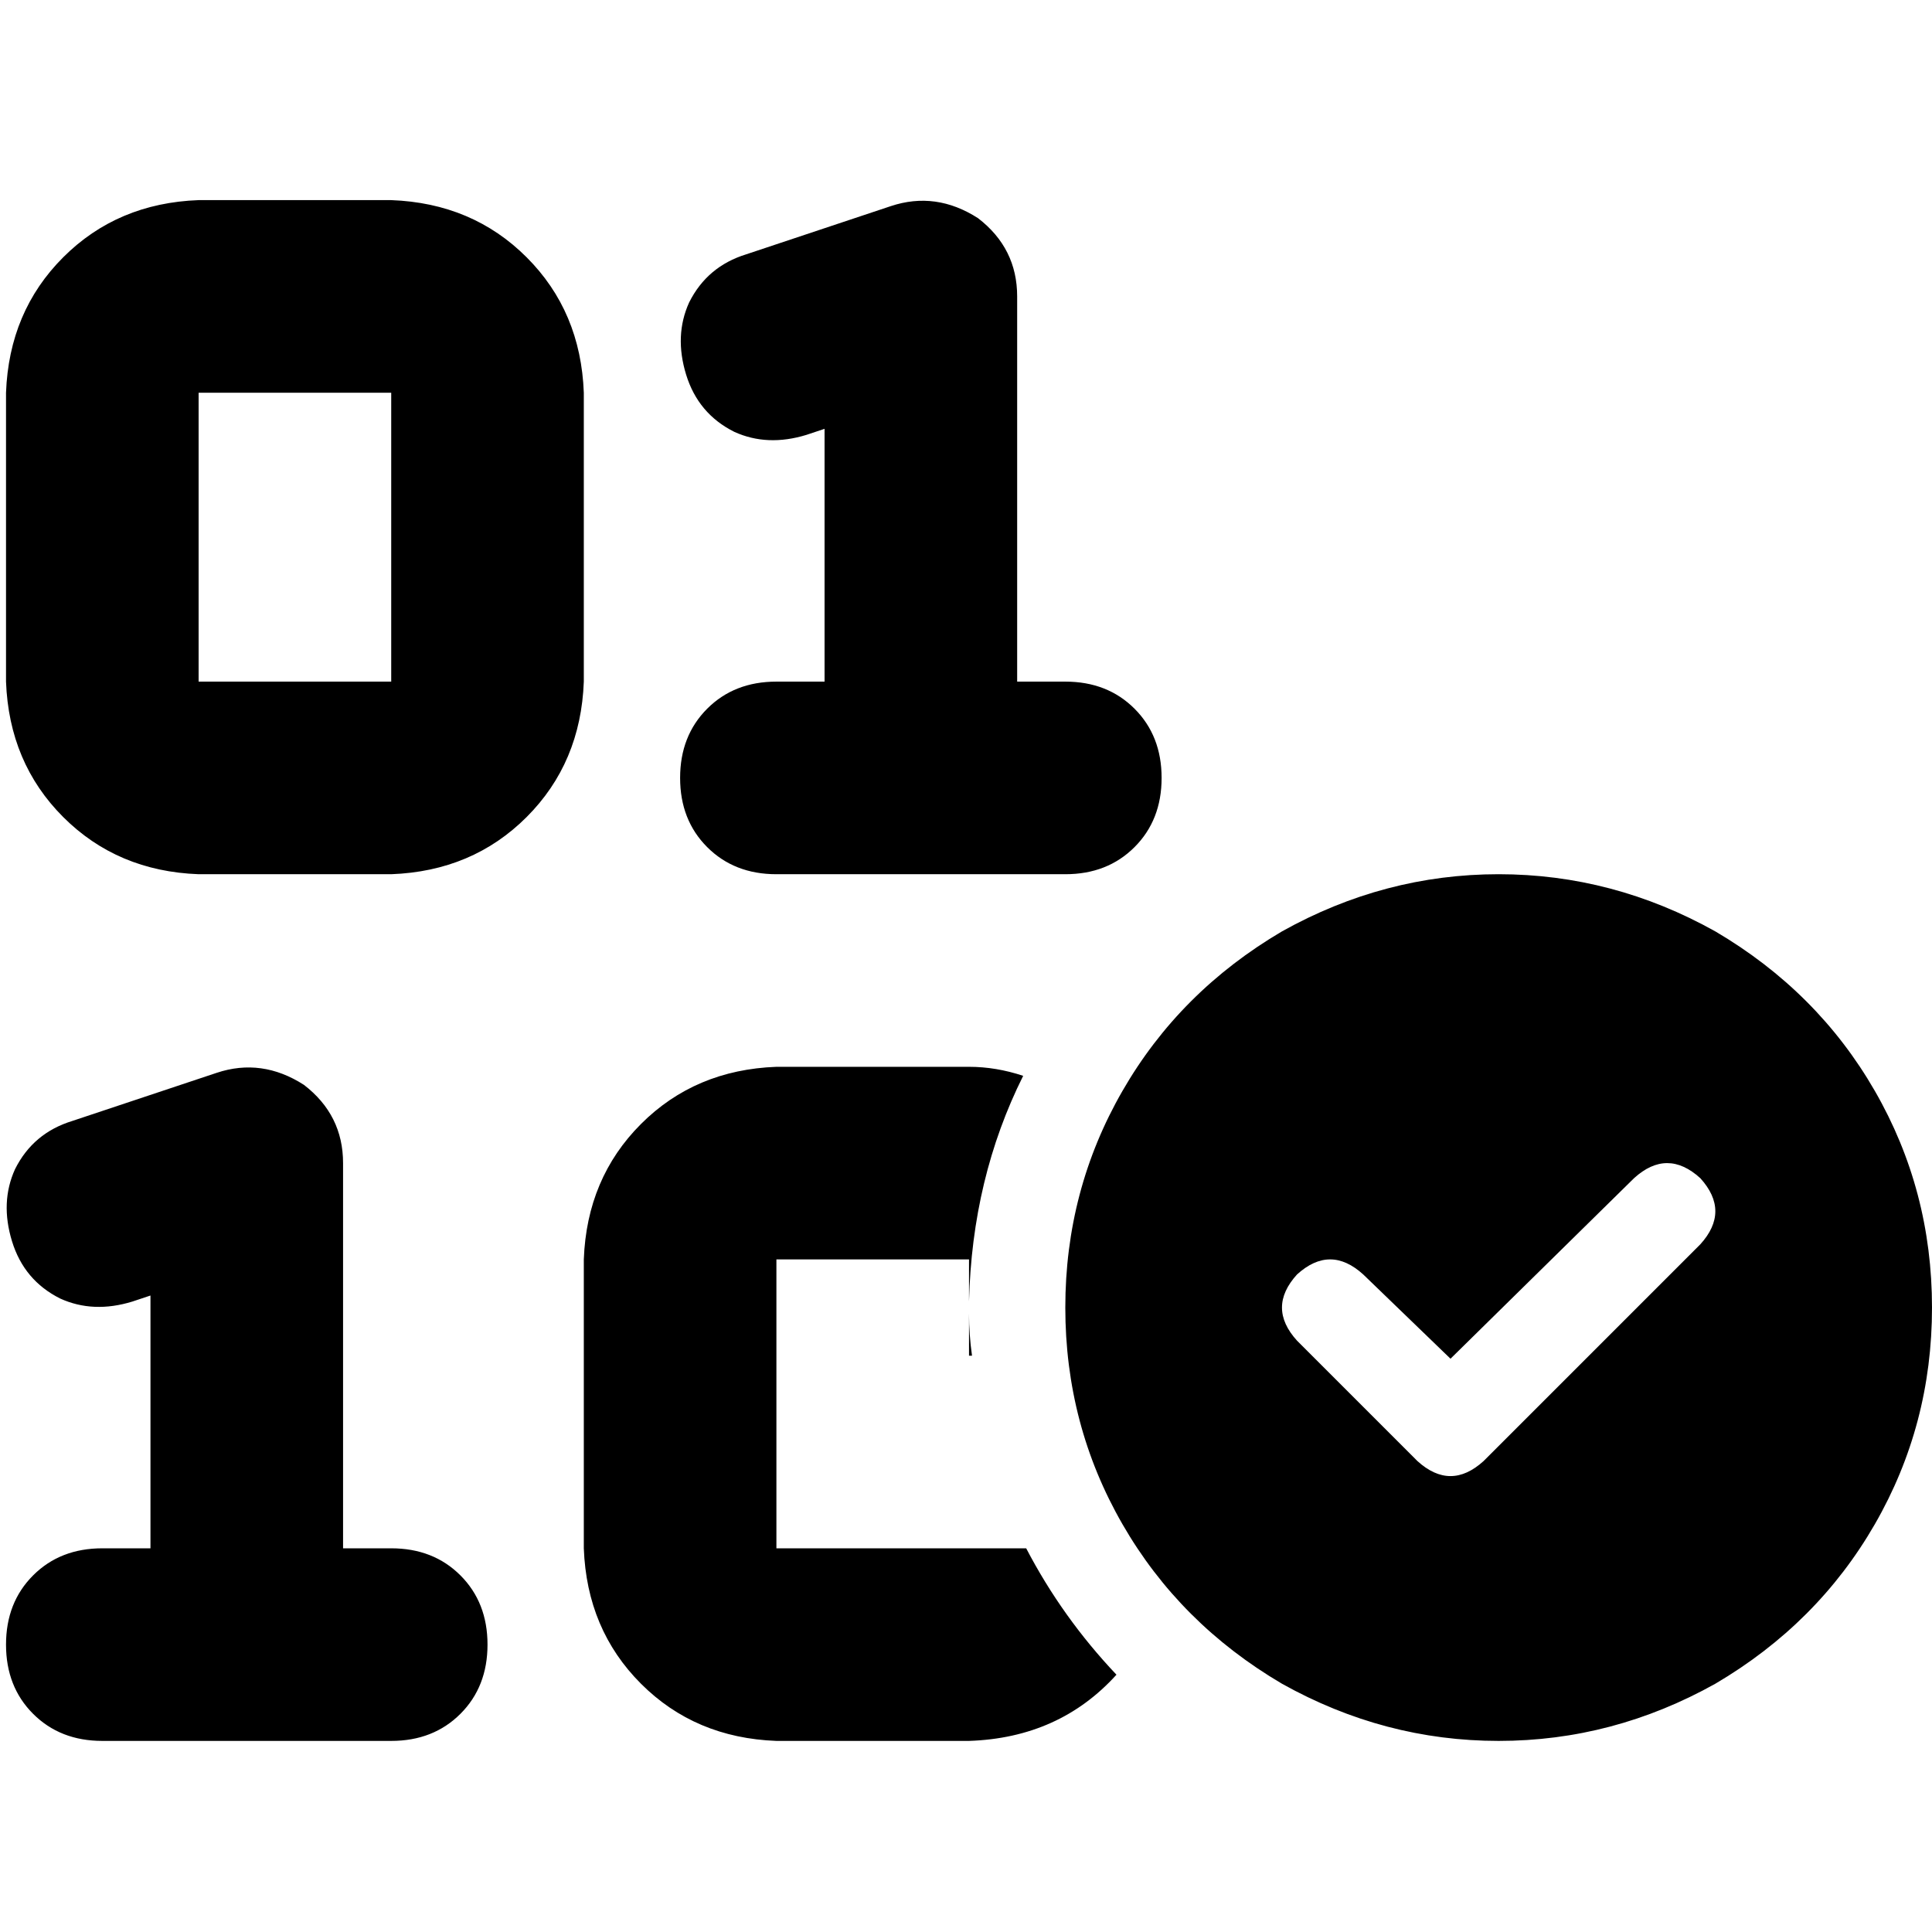 <svg xmlns="http://www.w3.org/2000/svg" viewBox="0 0 512 512">
  <path d="M 259.19 57.819 Q 269.558 65.794 269.558 78.555 L 269.558 180.636 L 269.558 180.636 L 282.318 180.636 L 282.318 180.636 Q 293.483 180.636 300.66 187.813 Q 307.838 194.991 307.838 206.156 Q 307.838 217.321 300.66 224.498 Q 293.483 231.676 282.318 231.676 L 244.037 231.676 L 205.757 231.676 Q 194.592 231.676 187.414 224.498 Q 180.237 217.321 180.237 206.156 Q 180.237 194.991 187.414 187.813 Q 194.592 180.636 205.757 180.636 L 218.517 180.636 L 218.517 180.636 L 218.517 113.645 L 218.517 113.645 L 213.732 115.24 L 213.732 115.24 Q 203.364 118.43 194.592 114.442 Q 185.022 109.657 181.832 99.29 Q 178.642 88.922 182.629 80.15 Q 187.414 70.579 197.782 67.389 L 236.062 54.629 L 236.062 54.629 Q 248.025 50.642 259.19 57.819 L 259.19 57.819 Z M 80.548 287.502 Q 90.916 295.477 90.916 308.237 L 90.916 410.318 L 90.916 410.318 L 103.676 410.318 L 103.676 410.318 Q 114.841 410.318 122.019 417.495 Q 129.196 424.673 129.196 435.838 Q 129.196 447.003 122.019 454.181 Q 114.841 461.358 103.676 461.358 L 65.396 461.358 L 27.115 461.358 Q 15.95 461.358 8.773 454.181 Q 1.595 447.003 1.595 435.838 Q 1.595 424.673 8.773 417.495 Q 15.95 410.318 27.115 410.318 L 39.875 410.318 L 39.875 410.318 L 39.875 343.327 L 39.875 343.327 L 35.09 344.922 L 35.09 344.922 Q 24.723 348.112 15.95 344.125 Q 6.38 339.34 3.19 328.972 Q 0 318.604 3.988 309.832 Q 8.773 300.262 19.14 297.072 L 57.421 284.312 L 57.421 284.312 Q 69.383 280.324 80.548 287.502 L 80.548 287.502 Z M 52.636 53.034 L 103.676 53.034 L 52.636 53.034 L 103.676 53.034 Q 125.209 53.832 139.564 68.187 Q 153.919 82.542 154.716 104.075 L 154.716 180.636 L 154.716 180.636 Q 153.919 202.168 139.564 216.523 Q 125.209 230.879 103.676 231.676 L 52.636 231.676 L 52.636 231.676 Q 31.103 230.879 16.748 216.523 Q 2.393 202.168 1.595 180.636 L 1.595 104.075 L 1.595 104.075 Q 2.393 82.542 16.748 68.187 Q 31.103 53.832 52.636 53.034 L 52.636 53.034 Z M 52.636 104.075 L 52.636 180.636 L 52.636 104.075 L 52.636 180.636 L 103.676 180.636 L 103.676 180.636 L 103.676 104.075 L 103.676 104.075 L 52.636 104.075 L 52.636 104.075 Z M 154.716 333.757 Q 155.514 312.224 169.869 297.869 L 169.869 297.869 L 169.869 297.869 Q 184.224 283.514 205.757 282.717 L 256.798 282.717 L 256.798 282.717 Q 263.975 282.717 271.153 285.109 Q 257.595 312.224 256.798 344.922 L 256.798 333.757 L 256.798 333.757 L 205.757 333.757 L 205.757 333.757 L 205.757 410.318 L 205.757 410.318 L 256.798 410.318 L 256.798 410.318 L 256.798 410.318 L 256.798 410.318 L 271.95 410.318 L 271.95 410.318 Q 281.52 428.66 295.875 443.813 Q 280.723 460.561 256.798 461.358 L 205.757 461.358 L 205.757 461.358 Q 184.224 460.561 169.869 446.206 Q 155.514 431.85 154.716 410.318 L 154.716 333.757 L 154.716 333.757 Z M 257.595 359.277 L 256.798 359.277 L 257.595 359.277 L 256.798 359.277 L 256.798 348.112 L 256.798 348.112 Q 256.798 353.695 257.595 359.277 L 257.595 359.277 Z M 282.318 346.517 Q 282.318 315.414 297.47 289.097 L 297.47 289.097 L 297.47 289.097 Q 312.623 262.779 339.738 246.829 Q 366.854 231.676 397.159 231.676 Q 427.464 231.676 454.579 246.829 Q 481.695 262.779 496.847 289.097 Q 512 315.414 512 346.517 Q 512 377.62 496.847 403.938 Q 481.695 430.255 454.579 446.206 Q 427.464 461.358 397.159 461.358 Q 366.854 461.358 339.738 446.206 Q 312.623 430.255 297.47 403.938 Q 282.318 377.62 282.318 346.517 L 282.318 346.517 Z M 450.592 312.224 Q 441.819 304.249 433.047 312.224 L 384.399 360.075 L 384.399 360.075 L 361.271 337.745 L 361.271 337.745 Q 352.498 329.769 343.726 337.745 Q 335.751 346.517 343.726 355.29 L 375.626 387.19 L 375.626 387.19 Q 384.399 395.165 393.171 387.19 L 450.592 329.769 L 450.592 329.769 Q 458.567 320.997 450.592 312.224 L 450.592 312.224 Z" />
</svg>